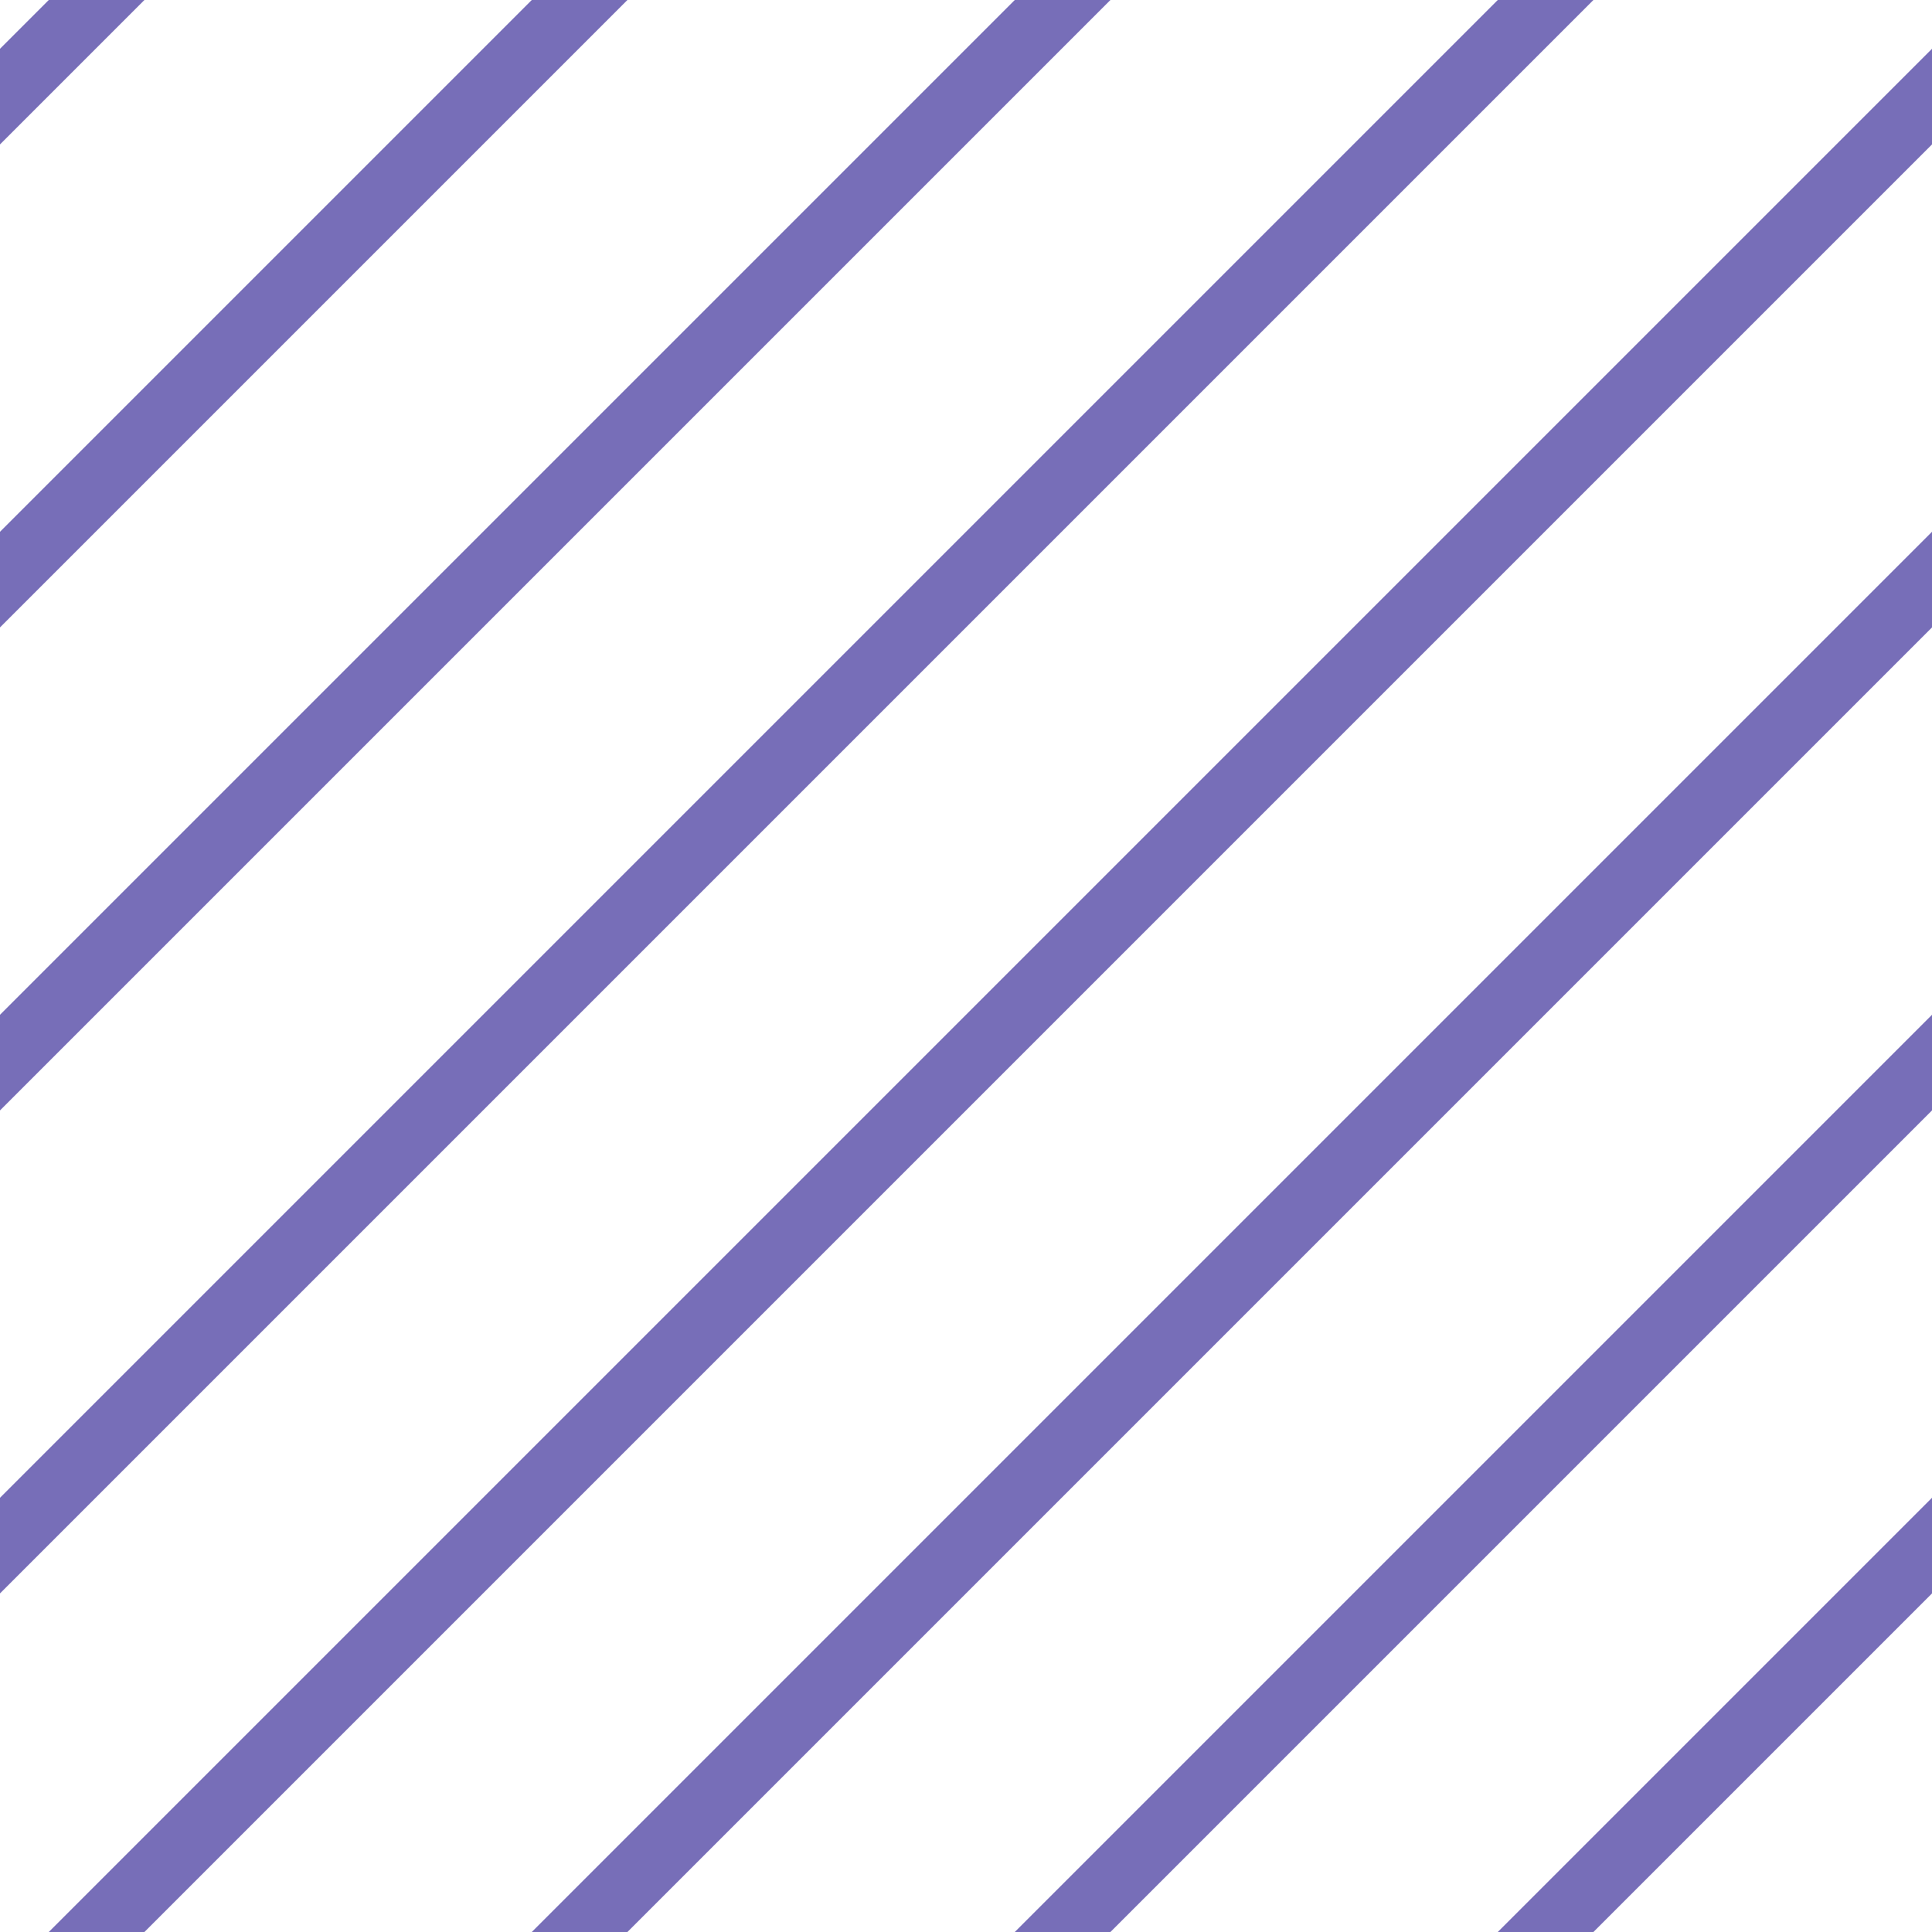 <?xml version="1.0" encoding="UTF-8"?>
<svg xmlns="http://www.w3.org/2000/svg" xmlns:xlink="http://www.w3.org/1999/xlink" style="isolation:isolate" viewBox="0 0 200 200" width="200" height="200">
<line x1='10' y1='0' x2='0' y2='10' stroke-width='7' stroke-linecap='square' stroke='#776EB8' />
<line x1='60' y1='0' x2='0' y2='60' stroke-width='7' stroke-linecap='square' stroke='#776EB8' />
<line x1='110' y1='0' x2='0' y2='110' stroke-width='7' stroke-linecap='square' stroke='#776EB8' />
<line x1='160' y1='0' x2='0' y2='160' stroke-width='7' stroke-linecap='square' stroke='#776EB8' />
<line x1='200' y1='10' x2='10' y2='200' stroke-width='7' stroke-linecap='square' stroke='#776EB8' />
<line x1='200' y1='60' x2='60' y2='200' stroke-width='7' stroke-linecap='square' stroke='#776EB8' />
<line x1='200' y1='110' x2='110' y2='200' stroke-width='7' stroke-linecap='square' stroke='#776EB8' />
<line x1='200' y1='160' x2='160' y2='200' stroke-width='7' stroke-linecap='square' stroke='#776EB8' />
</svg>
